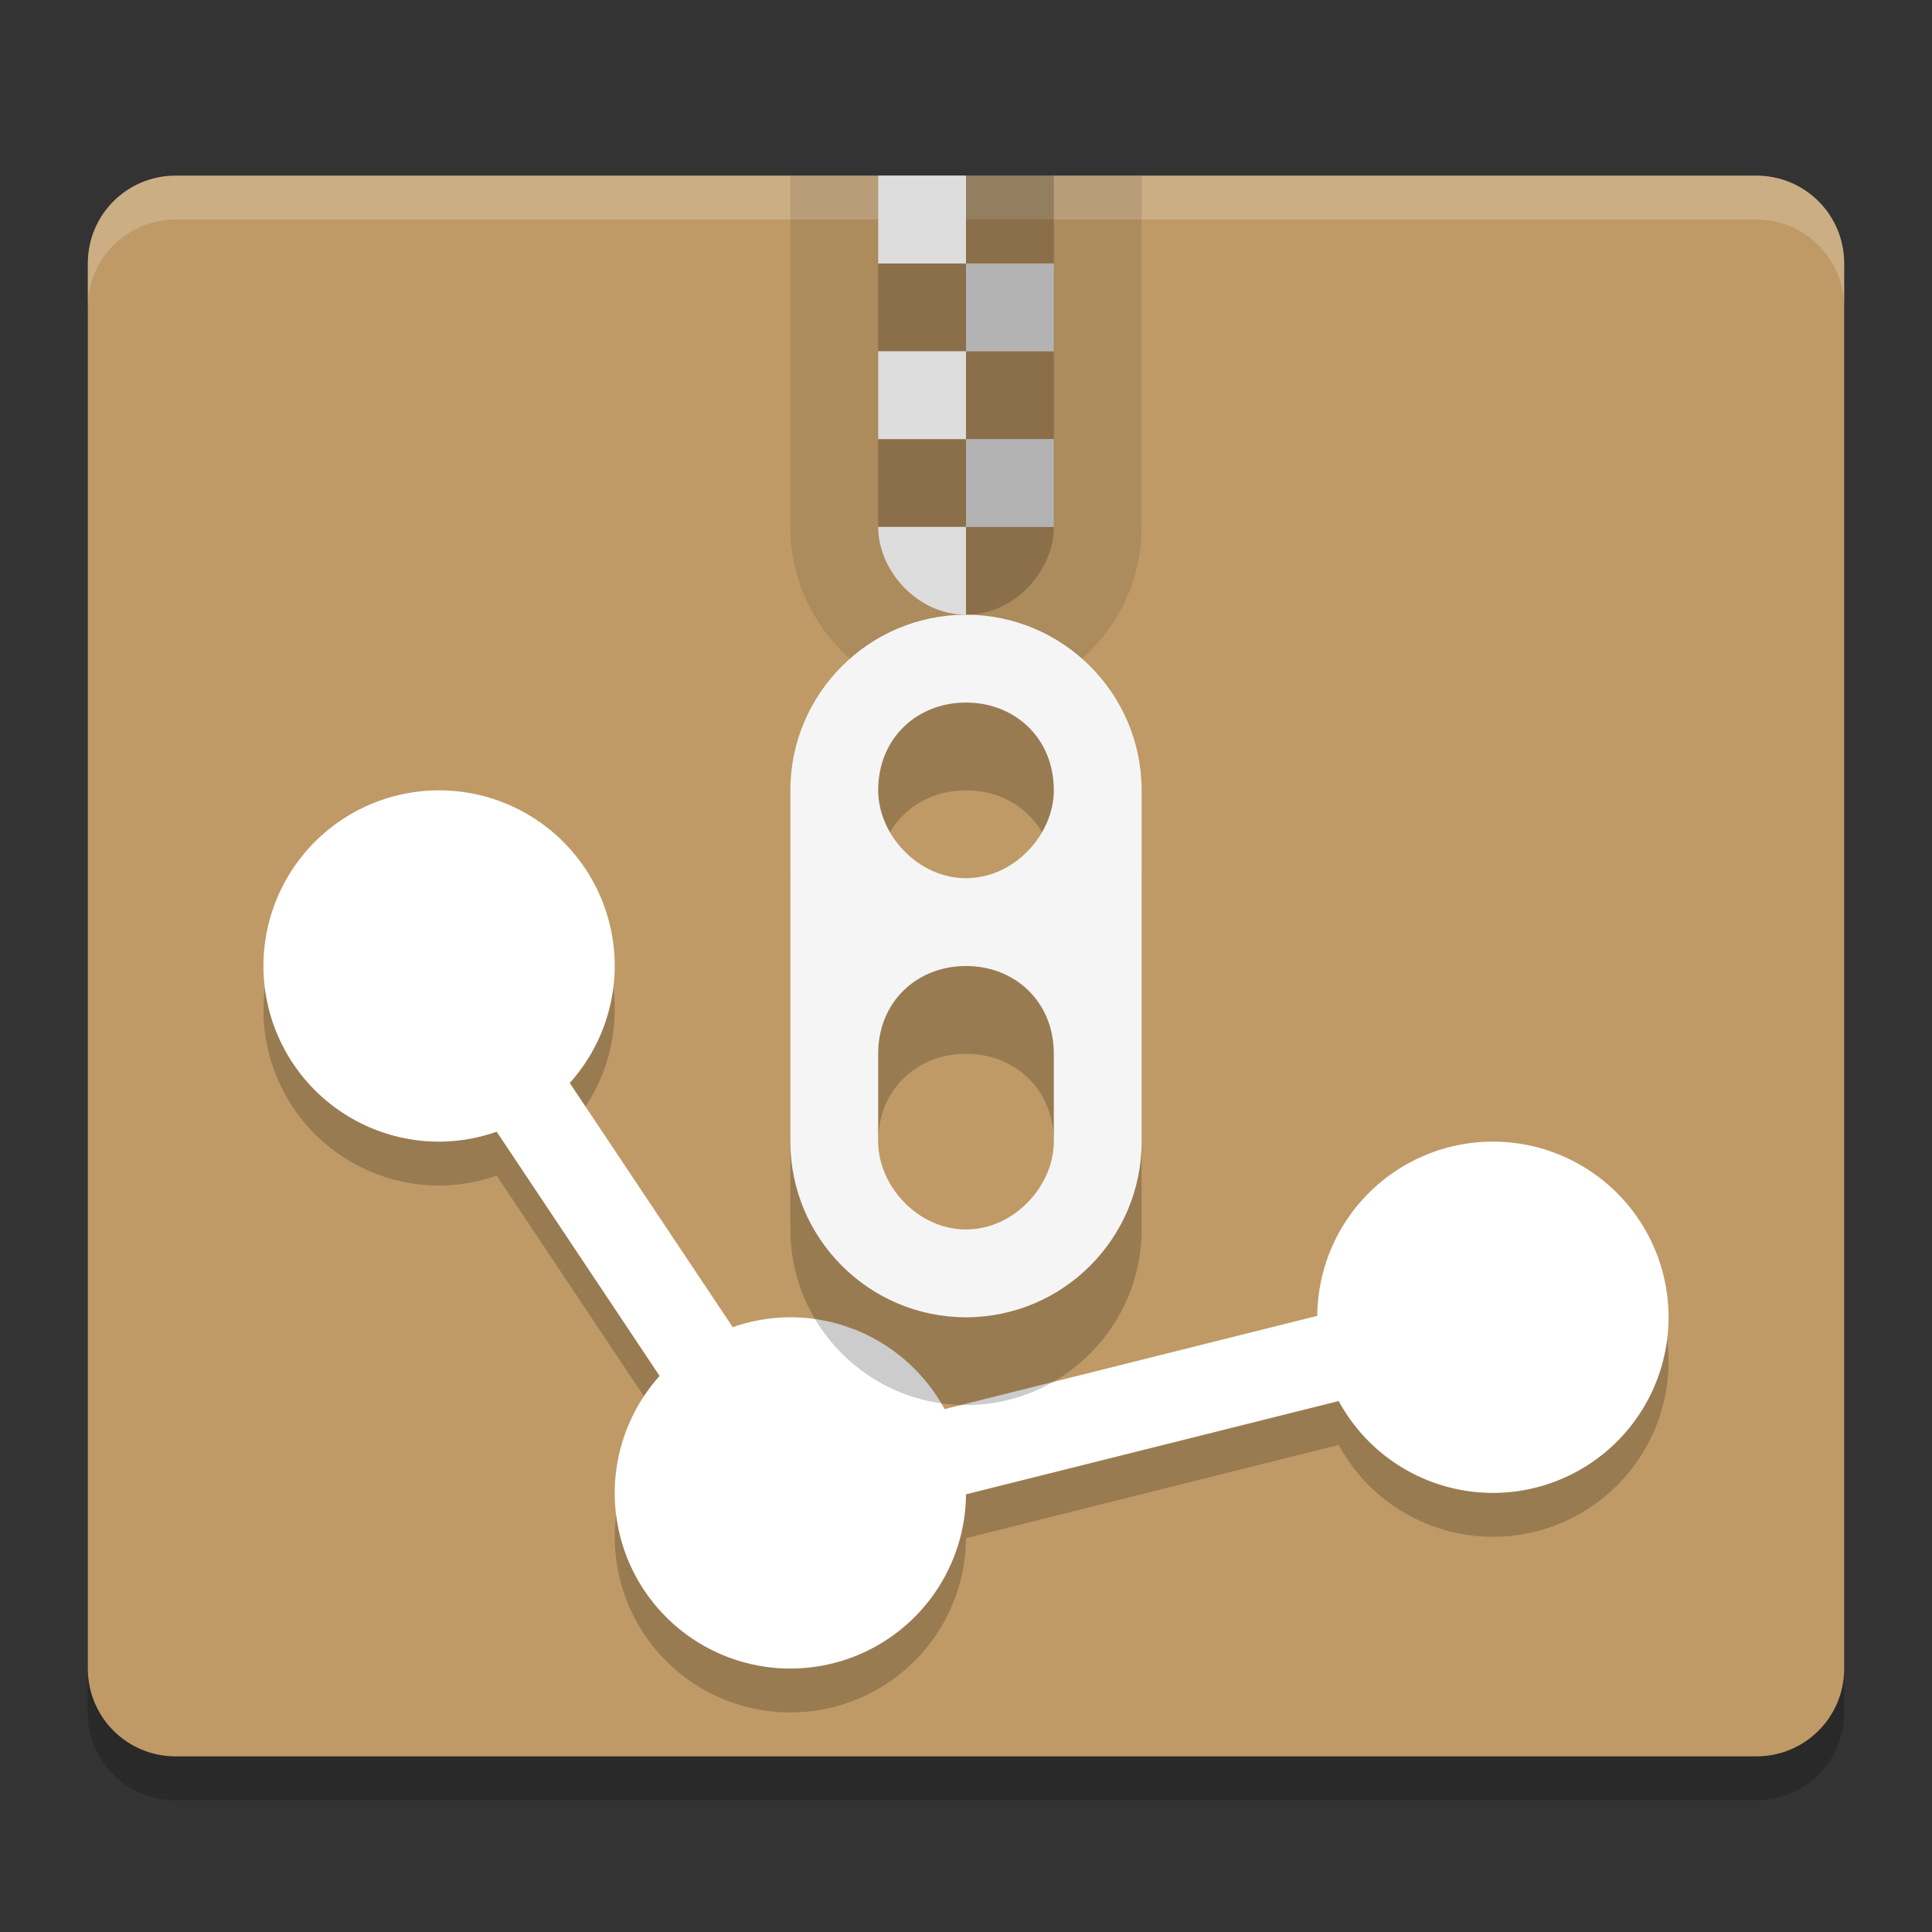 <svg xmlns="http://www.w3.org/2000/svg" width="22" height="22" version="1">
 <rect width="100%" height="100%" fill="#333333" stroke="none"/>
 <g transform="translate(-1,-1)">
  <path style="opacity:0.2" d="m 22,20.5 v -16 c 0,-0.554 -0.446,-1 -1,-1 H 3 c -0.554,0 -1,0.446 -1,1 v 16 c 0,0.554 0.446,1 1,1 h 18 c 0.554,0 1,-0.446 1,-1 z"/>
  <path style="fill:#bf9a66" d="M 22,20 V 4 C 22,3.446 21.554,3 21,3 H 3 C 2.446,3 2,3.446 2,4 v 16 c 0,0.554 0.446,1 1,1 h 18 c 0.554,0 1,-0.446 1,-1 z"/>
  <path style="opacity:0.2;fill:#ffffff" d="M 3,3 C 2.446,3 2,3.446 2,4 v 0.5 c 0,-0.554 0.446,-1 1,-1 h 18 c 0.554,0 1,0.446 1,1 V 4 C 22,3.446 21.554,3 21,3 Z"/>
  <path style="opacity:0.2" d="m 6,10.5 a 2,2 0 0 0 -2,2 2,2 0 0 0 2,2 2,2 0 0 0 0.656,-0.113 l 1.855,2.781 A 2,2 0 0 0 8,18.5 a 2,2 0 0 0 2,2 2,2 0 0 0 2,-1.984 l 4.244,-1.062 A 2,2 0 0 0 18,18.5 a 2,2 0 0 0 2,-2 2,2 0 0 0 -2,-2 2,2 0 0 0 -2,1.984 l -4.244,1.062 A 2,2 0 0 0 10,16.5 2,2 0 0 0 9.344,16.613 L 7.488,13.832 A 2,2 0 0 0 8,12.5 2,2 0 0 0 6,10.5 Z"/>
  <path style="fill:#ffffff" d="m 6,10 a 2,2 0 0 0 -2,2 2,2 0 0 0 2,2 2,2 0 0 0 0.656,-0.113 l 1.855,2.781 A 2,2 0 0 0 8,18 a 2,2 0 0 0 2,2 2,2 0 0 0 2,-1.984 l 4.244,-1.062 A 2,2 0 0 0 18,18 a 2,2 0 0 0 2,-2 2,2 0 0 0 -2,-2 2,2 0 0 0 -2,1.984 l -4.244,1.062 A 2,2 0 0 0 10,16 2,2 0 0 0 9.344,16.113 L 7.488,13.332 A 2,2 0 0 0 8,12 2,2 0 0 0 6,10 Z"/>
  <g transform="translate(0,-2)">
   <path style="opacity:0.1" d="m 10,5 v 4 c 0,1.1 0.895,2 2,2 1.105,0 2,-0.9 2,-2 V 5 Z"/>
   <path style="opacity:0.2" d="m 12,5 v 1 h 1 V 5 Z m 0,1 h -1 v 1 h 1 z m 0,1 v 1 h 1 V 7 Z m 0,1 h -1 v 1 h 1 z m 0,1 v 1 c 0.552,0 1,-0.5 1,-1 z"/>
   <path style="fill:#dddddd" d="m 11,5 v 1 h 1 V 5 Z m 0,2 v 1 h 1 V 7 Z m 0,2 c 0,0.5 0.448,1 1,1 V 9 Z"/>
   <path style="fill:#b3b3b3" d="m 12,6 h 1 v 1 h -1 z m 0,2 h 1 v 1 h -1 z"/>
   <g>
    <path style="opacity:0.2" d="m 12,11 c -1.105,0 -2,0.9 -2,2 v 4 c 0,1.1 0.895,2 2,2 1.105,0 2,-0.9 2,-2 v -4 c 0,-1.1 -0.895,-2 -2,-2 z m 0,1 c 0.552,0 1,0.4 1,1 0,0.5 -0.448,1 -1,1 -0.552,0 -1,-0.5 -1,-1 0,-0.6 0.448,-1 1,-1 z m 0,3 c 0.552,0 1,0.4 1,1 v 1 c 0,0.5 -0.448,1 -1,1 -0.552,0 -1,-0.5 -1,-1 v -1 c 0,-0.6 0.448,-1 1,-1 z"/>
    <path style="fill:#f5f5f5" d="m 12,10 c -1.105,0 -2,0.9 -2,2 v 4 c 0,1.1 0.895,2 2,2 1.105,0 2,-0.9 2,-2 v -4 c 0,-1.1 -0.895,-2 -2,-2 z m 0,1 c 0.552,0 1,0.4 1,1 0,0.5 -0.448,1 -1,1 -0.552,0 -1,-0.5 -1,-1 0,-0.6 0.448,-1 1,-1 z m 0,3 c 0.552,0 1,0.4 1,1 v 1 c 0,0.5 -0.448,1 -1,1 -0.552,0 -1,-0.5 -1,-1 v -1 c 0,-0.6 0.448,-1 1,-1 z"/>
   </g>
  </g>
 </g>
</svg>
